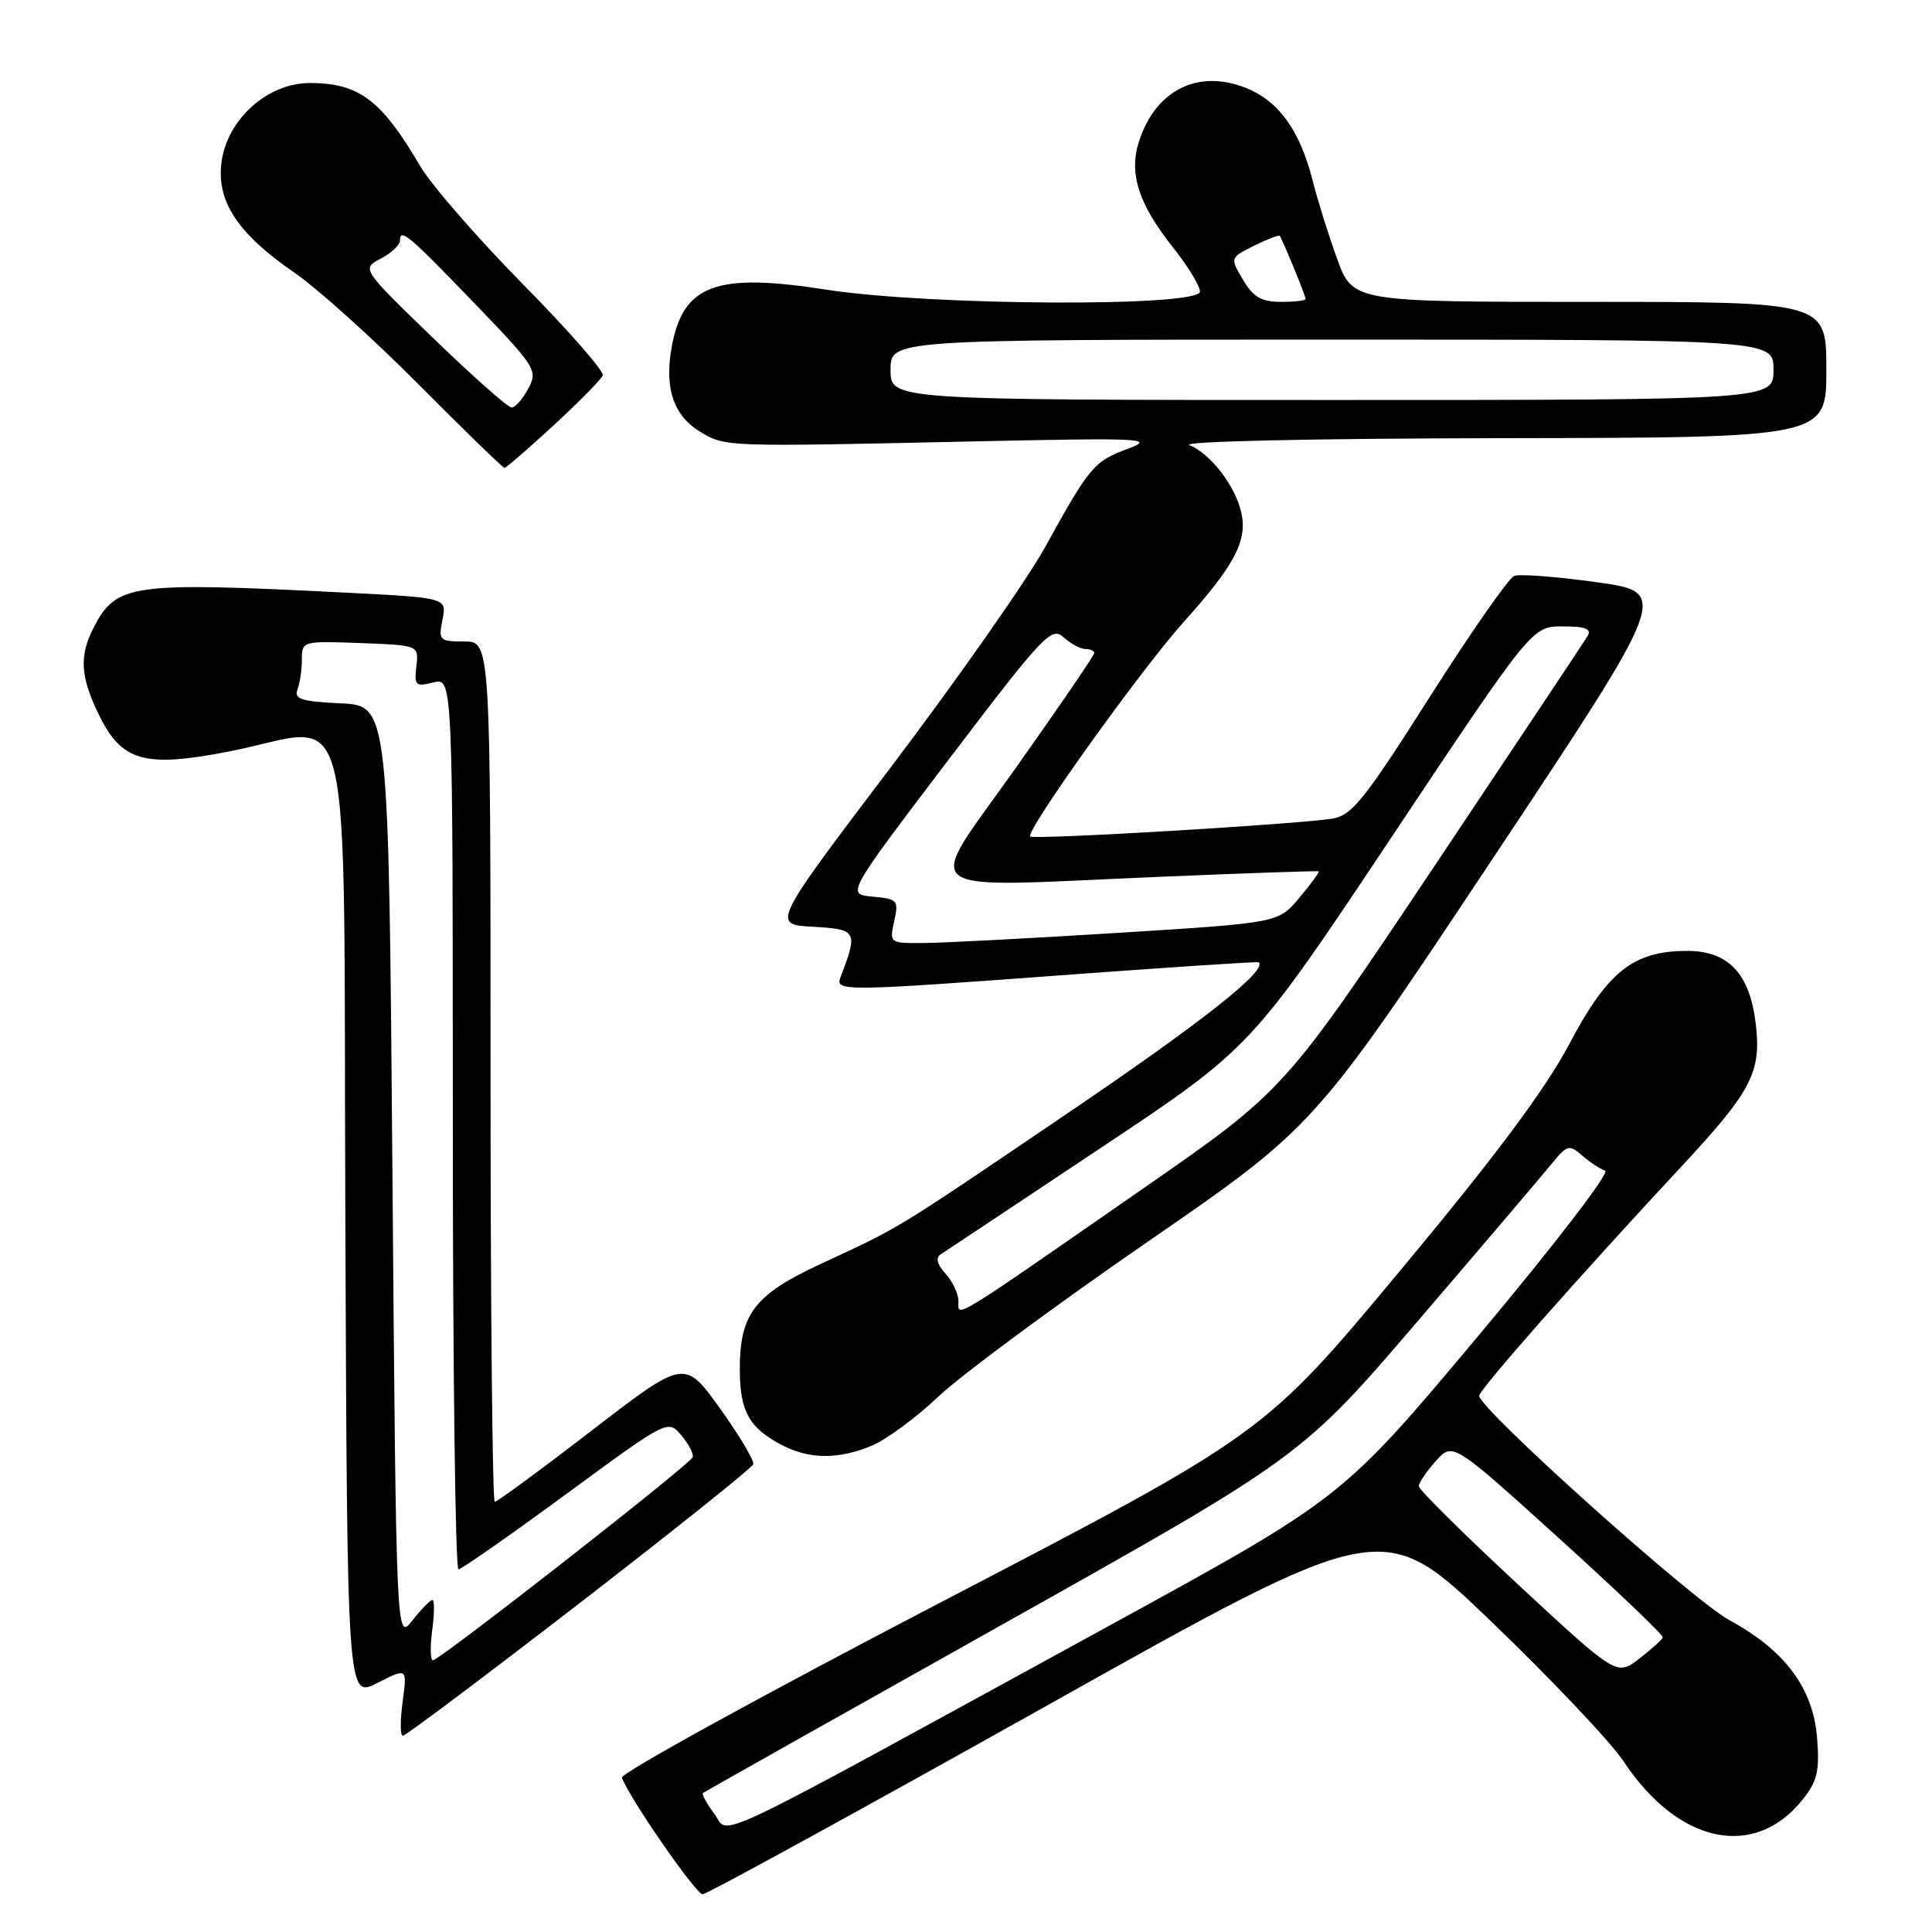 <?xml version="1.0" encoding="UTF-8" standalone="no"?>
<!DOCTYPE svg PUBLIC "-//W3C//DTD SVG 1.1//EN" "http://www.w3.org/Graphics/SVG/1.1/DTD/svg11.dtd" >
<svg xmlns="http://www.w3.org/2000/svg" xmlns:xlink="http://www.w3.org/1999/xlink" version="1.1" viewBox="0 0 256 256">
 <g >
 <path fill="currentColor"
d=" M 138.67 226.03 C 183.24 201.05 183.24 201.05 197.67 214.93 C 205.61 222.56 213.47 230.87 215.14 233.40 C 222.40 244.36 232.53 246.48 238.93 238.37 C 240.81 235.99 241.12 234.60 240.77 230.24 C 240.23 223.66 236.51 218.68 229.14 214.67 C 224.24 212.01 196.00 186.68 196.00 184.95 C 196.00 184.14 209.31 169.05 222.74 154.63 C 232.10 144.58 233.41 142.08 232.65 135.67 C 231.86 129.01 229.03 126.00 223.56 126.00 C 216.45 126.00 213.04 128.69 207.96 138.30 C 204.73 144.40 198.21 153.14 185.46 168.45 C 167.50 190.01 167.50 190.01 124.77 212.26 C 101.27 224.49 82.21 234.97 82.41 235.55 C 83.35 238.20 92.21 251.00 93.10 251.00 C 93.65 251.00 114.16 239.76 138.67 226.03 Z  M 76.77 212.45 C 89.27 202.79 99.64 194.50 99.81 194.03 C 99.97 193.56 97.99 190.23 95.41 186.63 C 90.70 180.09 90.70 180.09 78.41 189.55 C 71.66 194.75 65.87 199.00 65.56 199.00 C 65.25 199.00 65.00 173.35 65.00 142.00 C 65.00 85.00 65.00 85.00 61.52 85.00 C 58.22 85.00 58.08 84.85 58.63 82.10 C 59.21 79.21 59.21 79.21 45.85 78.53 C 17.28 77.09 15.43 77.34 12.41 83.16 C 10.49 86.89 10.64 89.62 13.04 94.58 C 16.11 100.92 19.06 101.77 30.37 99.57 C 47.25 96.28 45.46 89.06 45.76 161.77 C 46.01 225.03 46.01 225.03 49.99 223.01 C 53.96 220.98 53.96 220.98 53.35 225.49 C 53.01 227.97 53.02 230.00 53.38 230.00 C 53.74 230.00 64.26 222.10 76.77 212.45 Z  M 115.54 191.55 C 117.46 190.75 121.45 187.80 124.41 184.99 C 127.38 182.19 139.79 173.01 152.00 164.59 C 174.19 149.29 174.19 149.29 197.71 113.89 C 221.24 78.50 221.24 78.50 211.59 77.15 C 206.29 76.41 201.36 76.03 200.64 76.31 C 199.92 76.58 194.87 83.83 189.41 92.41 C 180.75 106.05 179.12 108.06 176.50 108.48 C 171.67 109.24 136.96 111.29 136.51 110.84 C 135.83 110.17 151.12 88.80 156.84 82.42 C 163.59 74.91 165.30 71.66 164.49 67.97 C 163.71 64.41 160.42 60.12 157.61 58.98 C 156.39 58.49 173.82 58.10 198.75 58.06 C 242.00 58.00 242.00 58.00 242.00 49.00 C 242.00 40.00 242.00 40.00 210.62 40.00 C 179.24 40.00 179.24 40.00 177.16 34.25 C 176.02 31.09 174.57 26.48 173.95 24.00 C 172.27 17.32 169.46 13.40 165.11 11.66 C 158.78 9.13 153.18 11.89 150.95 18.65 C 149.53 22.95 150.83 27.01 155.51 32.89 C 157.43 35.31 159.00 37.89 159.00 38.64 C 159.00 40.70 123.19 40.52 109.48 38.38 C 94.86 36.10 90.52 37.71 89.01 45.94 C 88.00 51.45 89.26 55.13 92.87 57.27 C 96.17 59.21 96.09 59.21 128.50 58.50 C 151.38 58.00 153.16 58.08 149.51 59.44 C 144.92 61.15 144.43 61.74 138.48 72.50 C 136.05 76.90 126.90 89.95 118.16 101.50 C 102.25 122.50 102.25 122.50 107.72 122.80 C 113.56 123.13 113.71 123.39 111.40 129.41 C 110.63 131.41 111.21 131.40 142.50 129.09 C 155.70 128.12 166.62 127.40 166.76 127.51 C 168.10 128.46 159.40 135.35 141.67 147.37 C 118.19 163.29 119.52 162.48 108.76 167.47 C 99.90 171.58 97.98 174.13 98.03 181.70 C 98.07 187.05 99.31 189.24 103.59 191.47 C 107.26 193.38 111.09 193.41 115.54 191.55 Z  M 73.37 56.35 C 76.74 53.24 79.67 50.27 79.87 49.74 C 80.08 49.21 75.31 43.76 69.27 37.64 C 63.24 31.51 57.12 24.48 55.67 22.00 C 50.54 13.24 47.57 11.00 41.05 11.00 C 35.45 11.00 30.10 15.80 29.35 21.50 C 28.67 26.68 31.51 30.97 39.00 36.12 C 42.02 38.19 49.44 44.87 55.48 50.95 C 61.52 57.03 66.64 62.00 66.85 62.00 C 67.06 62.00 69.99 59.46 73.37 56.35 Z  M 94.65 240.34 C 93.64 238.98 92.96 237.74 93.15 237.58 C 93.34 237.43 111.28 227.33 133.00 215.15 C 172.50 192.99 172.50 192.99 188.00 174.89 C 196.53 164.94 204.47 155.61 205.65 154.15 C 207.66 151.69 207.93 151.62 209.65 153.12 C 210.67 154.01 212.04 154.91 212.70 155.12 C 213.37 155.33 205.80 165.18 195.89 177.00 C 177.87 198.50 177.87 198.50 147.19 215.30 C 92.18 245.40 96.79 243.20 94.65 240.34 Z  M 201.11 209.92 C 193.90 203.22 188.00 197.38 188.00 196.93 C 188.00 196.48 189.01 194.98 190.25 193.60 C 192.50 191.09 192.50 191.09 206.50 203.76 C 214.20 210.73 220.43 216.67 220.33 216.97 C 220.24 217.26 218.83 218.53 217.20 219.79 C 214.22 222.08 214.22 222.08 201.11 209.92 Z  M 57.27 216.00 C 57.57 213.80 57.58 212.00 57.30 212.00 C 57.02 212.00 55.82 213.23 54.64 214.73 C 52.50 217.45 52.50 217.45 52.00 155.48 C 51.50 93.50 51.50 93.50 45.16 93.20 C 39.95 92.95 38.93 92.63 39.41 91.37 C 39.74 90.53 40.00 88.73 40.00 87.38 C 40.00 84.95 40.10 84.92 47.75 85.21 C 55.50 85.50 55.50 85.50 55.17 88.29 C 54.88 90.84 55.07 91.02 57.42 90.43 C 60.00 89.78 60.00 89.78 60.00 148.89 C 60.00 181.40 60.34 207.98 60.75 207.95 C 61.16 207.92 67.58 203.44 75.00 197.99 C 88.50 188.08 88.50 188.08 90.28 190.19 C 91.26 191.35 91.94 192.66 91.78 193.09 C 91.44 194.05 58.24 220.00 57.36 220.00 C 57.02 220.00 56.98 218.20 57.27 216.00 Z  M 127.00 172.43 C 127.00 171.45 126.23 169.81 125.29 168.77 C 124.14 167.50 123.94 166.65 124.67 166.19 C 125.26 165.81 134.76 159.50 145.76 152.17 C 165.78 138.85 165.78 138.85 184.39 110.92 C 203.00 83.00 203.00 83.00 207.06 83.00 C 210.03 83.00 210.92 83.33 210.38 84.25 C 209.97 84.94 200.76 98.78 189.91 115.00 C 170.18 144.50 170.18 144.50 151.45 157.50 C 125.63 175.42 127.00 174.59 127.00 172.43 Z  M 118.49 122.06 C 119.10 119.29 118.94 119.11 115.63 118.81 C 112.14 118.50 112.14 118.50 125.67 100.69 C 138.24 84.14 139.32 82.98 140.93 84.44 C 141.88 85.30 143.18 86.00 143.83 86.00 C 144.47 86.00 145.00 86.24 145.00 86.53 C 145.00 86.83 140.31 93.69 134.58 101.78 C 122.34 119.06 120.40 117.59 153.50 116.19 C 165.05 115.70 174.60 115.37 174.73 115.46 C 174.86 115.55 173.71 117.12 172.18 118.95 C 169.40 122.28 169.40 122.28 148.45 123.59 C 136.93 124.31 125.33 124.92 122.67 124.95 C 117.84 125.00 117.84 125.00 118.49 122.06 Z  M 118.00 49.00 C 118.00 45.00 118.00 45.00 176.50 45.00 C 235.00 45.00 235.00 45.00 235.00 49.00 C 235.00 53.00 235.00 53.00 176.50 53.00 C 118.00 53.00 118.00 53.00 118.00 49.00 Z  M 164.71 37.08 C 162.98 34.16 162.98 34.16 166.15 32.57 C 167.90 31.70 169.43 31.11 169.56 31.25 C 169.89 31.61 173.00 39.17 173.00 39.62 C 173.00 39.83 171.52 40.00 169.72 40.00 C 167.15 40.00 166.06 39.36 164.71 37.08 Z  M 57.40 44.80 C 47.90 35.61 47.90 35.61 50.45 34.27 C 51.85 33.54 53.00 32.46 53.00 31.88 C 53.00 30.16 54.11 31.09 62.92 40.24 C 71.02 48.65 71.29 49.09 70.00 51.49 C 69.27 52.87 68.27 54.00 67.79 54.00 C 67.30 54.00 62.63 49.86 57.40 44.80 Z "/>
</g>
</svg>